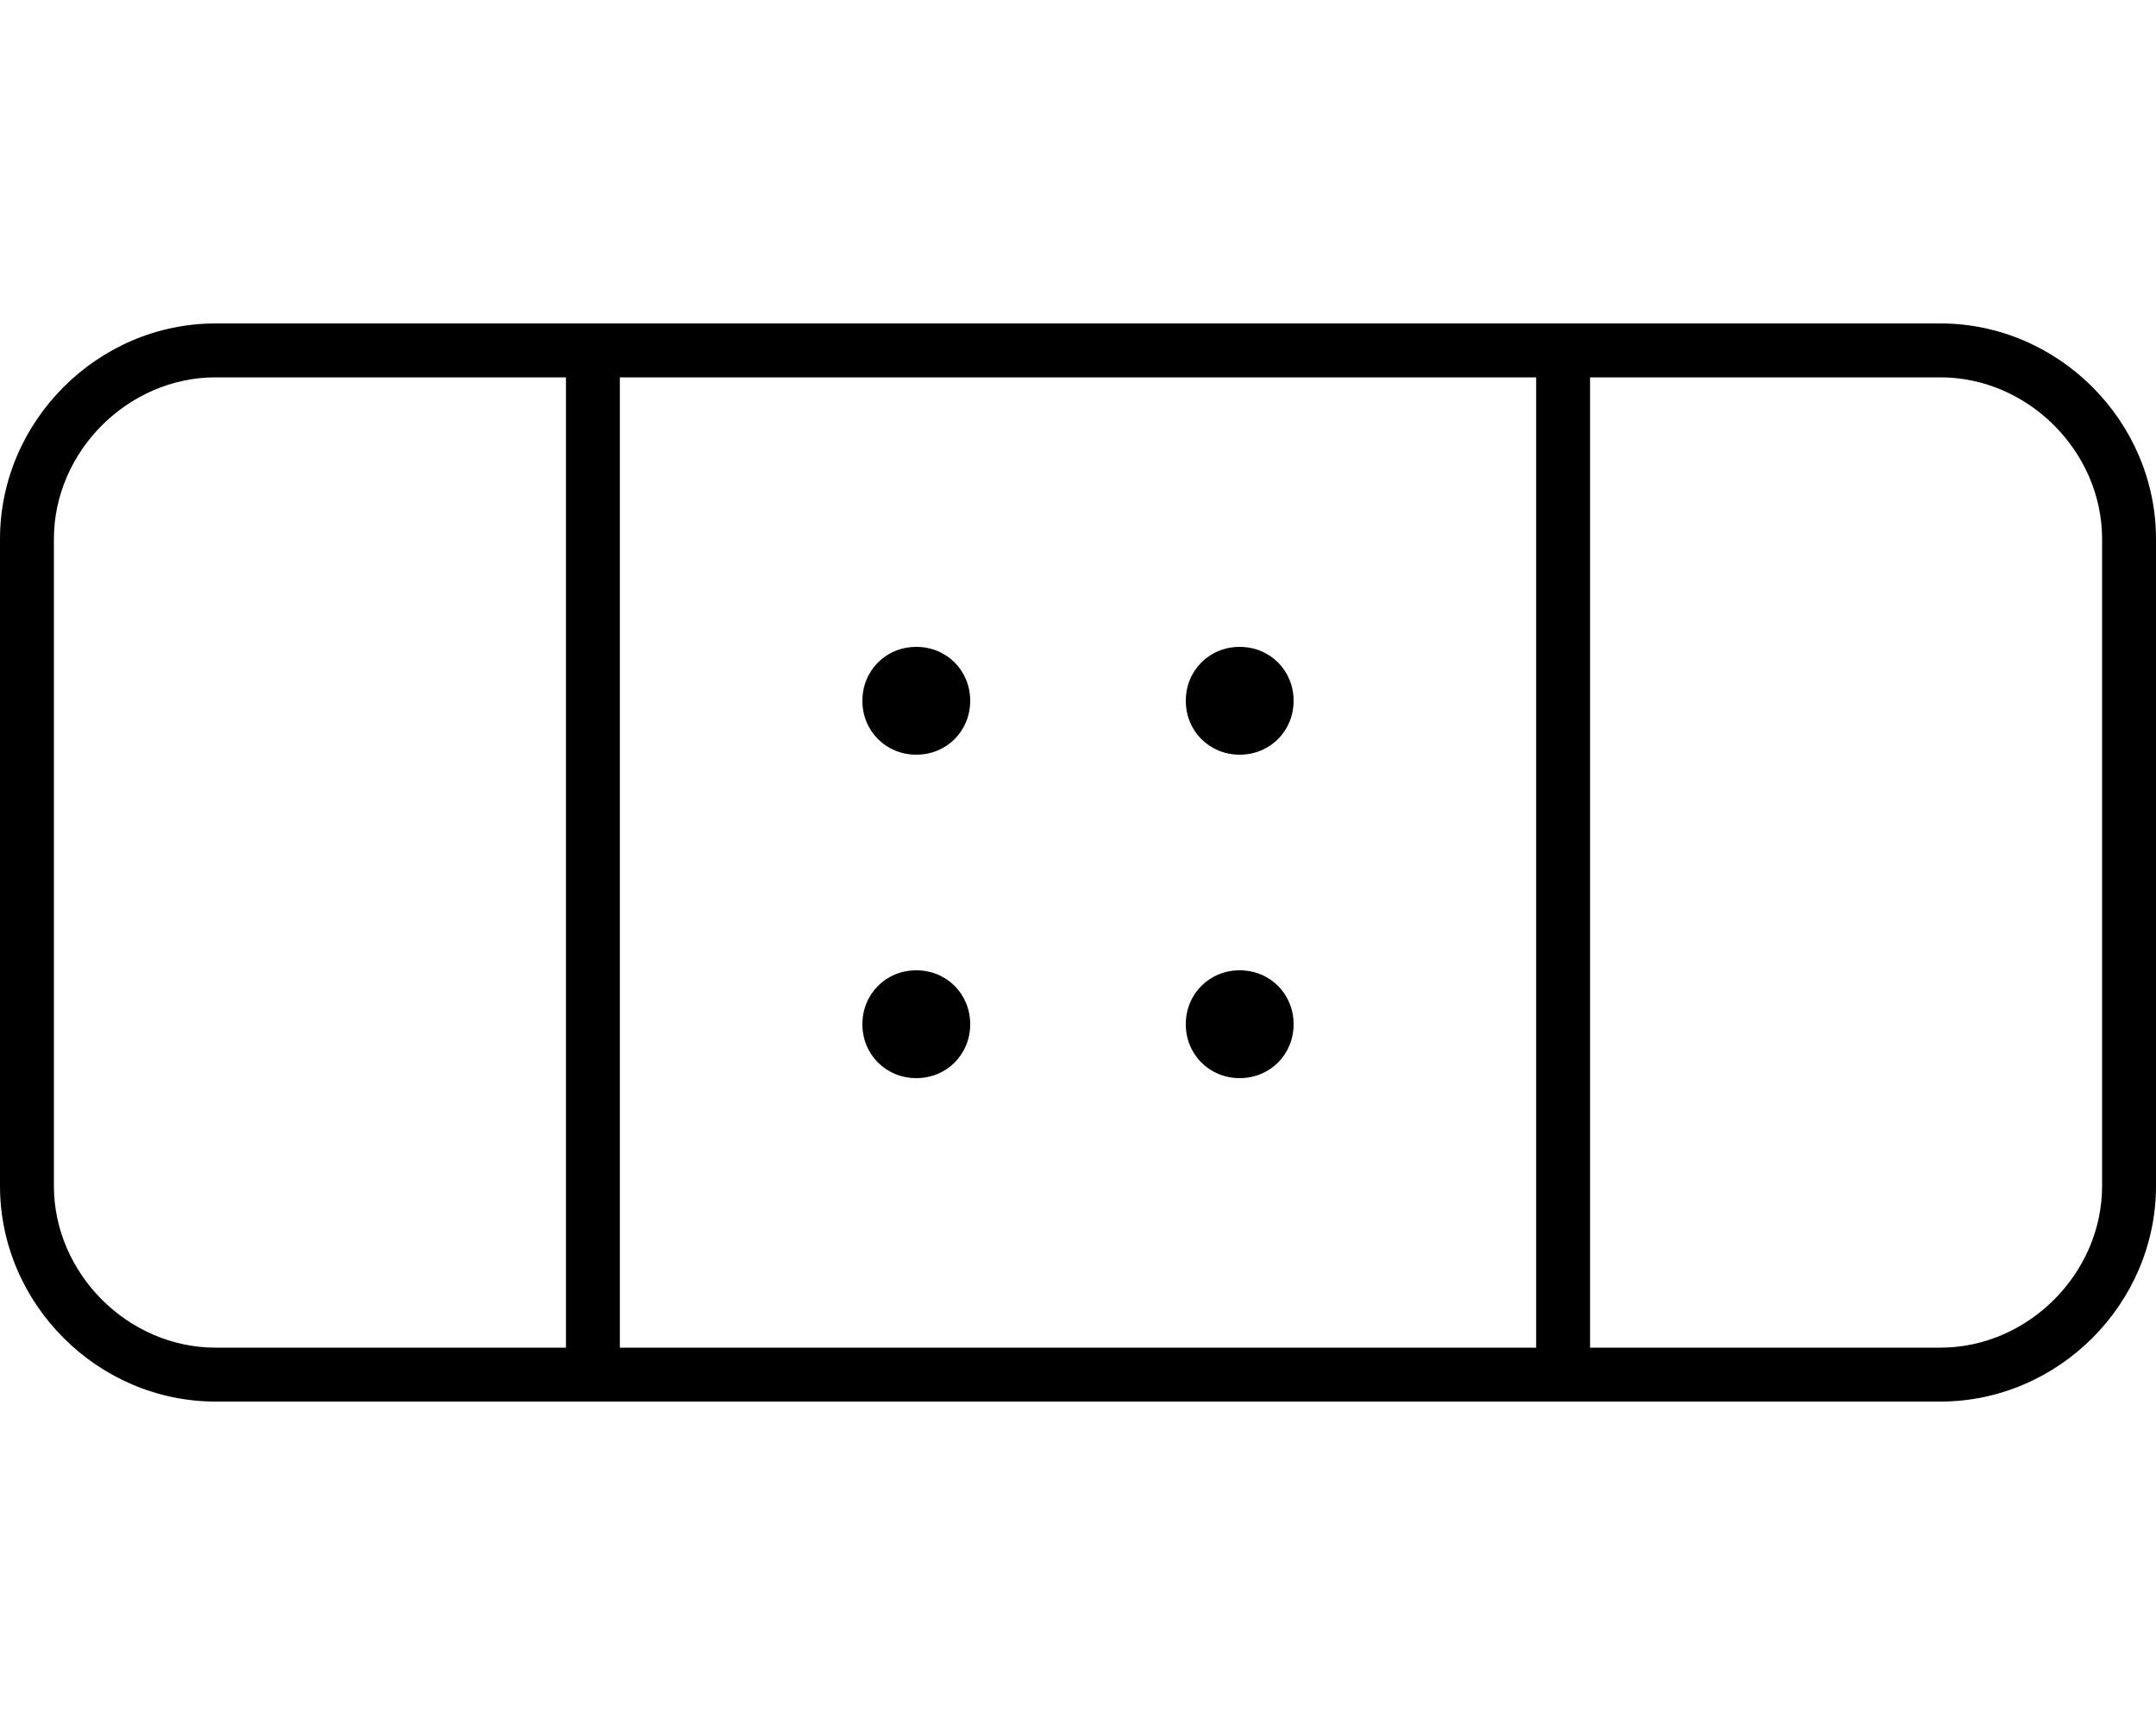 <svg xmlns="http://www.w3.org/2000/svg" viewBox="0 0 640 512"><!-- Font Awesome Pro 6.0.0-alpha1 by @fontawesome - https://fontawesome.com License - https://fontawesome.com/license (Commercial License) --><path d="M272 320C281 320 288 313 288 304C288 295 281 288 272 288S256 295 256 304C256 313 263 320 272 320ZM272 224C281 224 288 217 288 208C288 199 281 192 272 192S256 199 256 208C256 217 263 224 272 224ZM368 320C377 320 384 313 384 304C384 295 377 288 368 288S352 295 352 304C352 313 359 320 368 320ZM368 224C377 224 384 217 384 208C384 199 377 192 368 192S352 199 352 208C352 217 359 224 368 224ZM576 96H64C29 96 0 125 0 160V352C0 387 29 416 64 416H576C611 416 640 387 640 352V160C640 125 611 96 576 96ZM168 400H64C38 400 16 378 16 352V160C16 134 38 112 64 112H168V400ZM456 400H184V112H456V400ZM624 352C624 378 602 400 576 400H472V112H576C602 112 624 134 624 160V352Z"/></svg>
